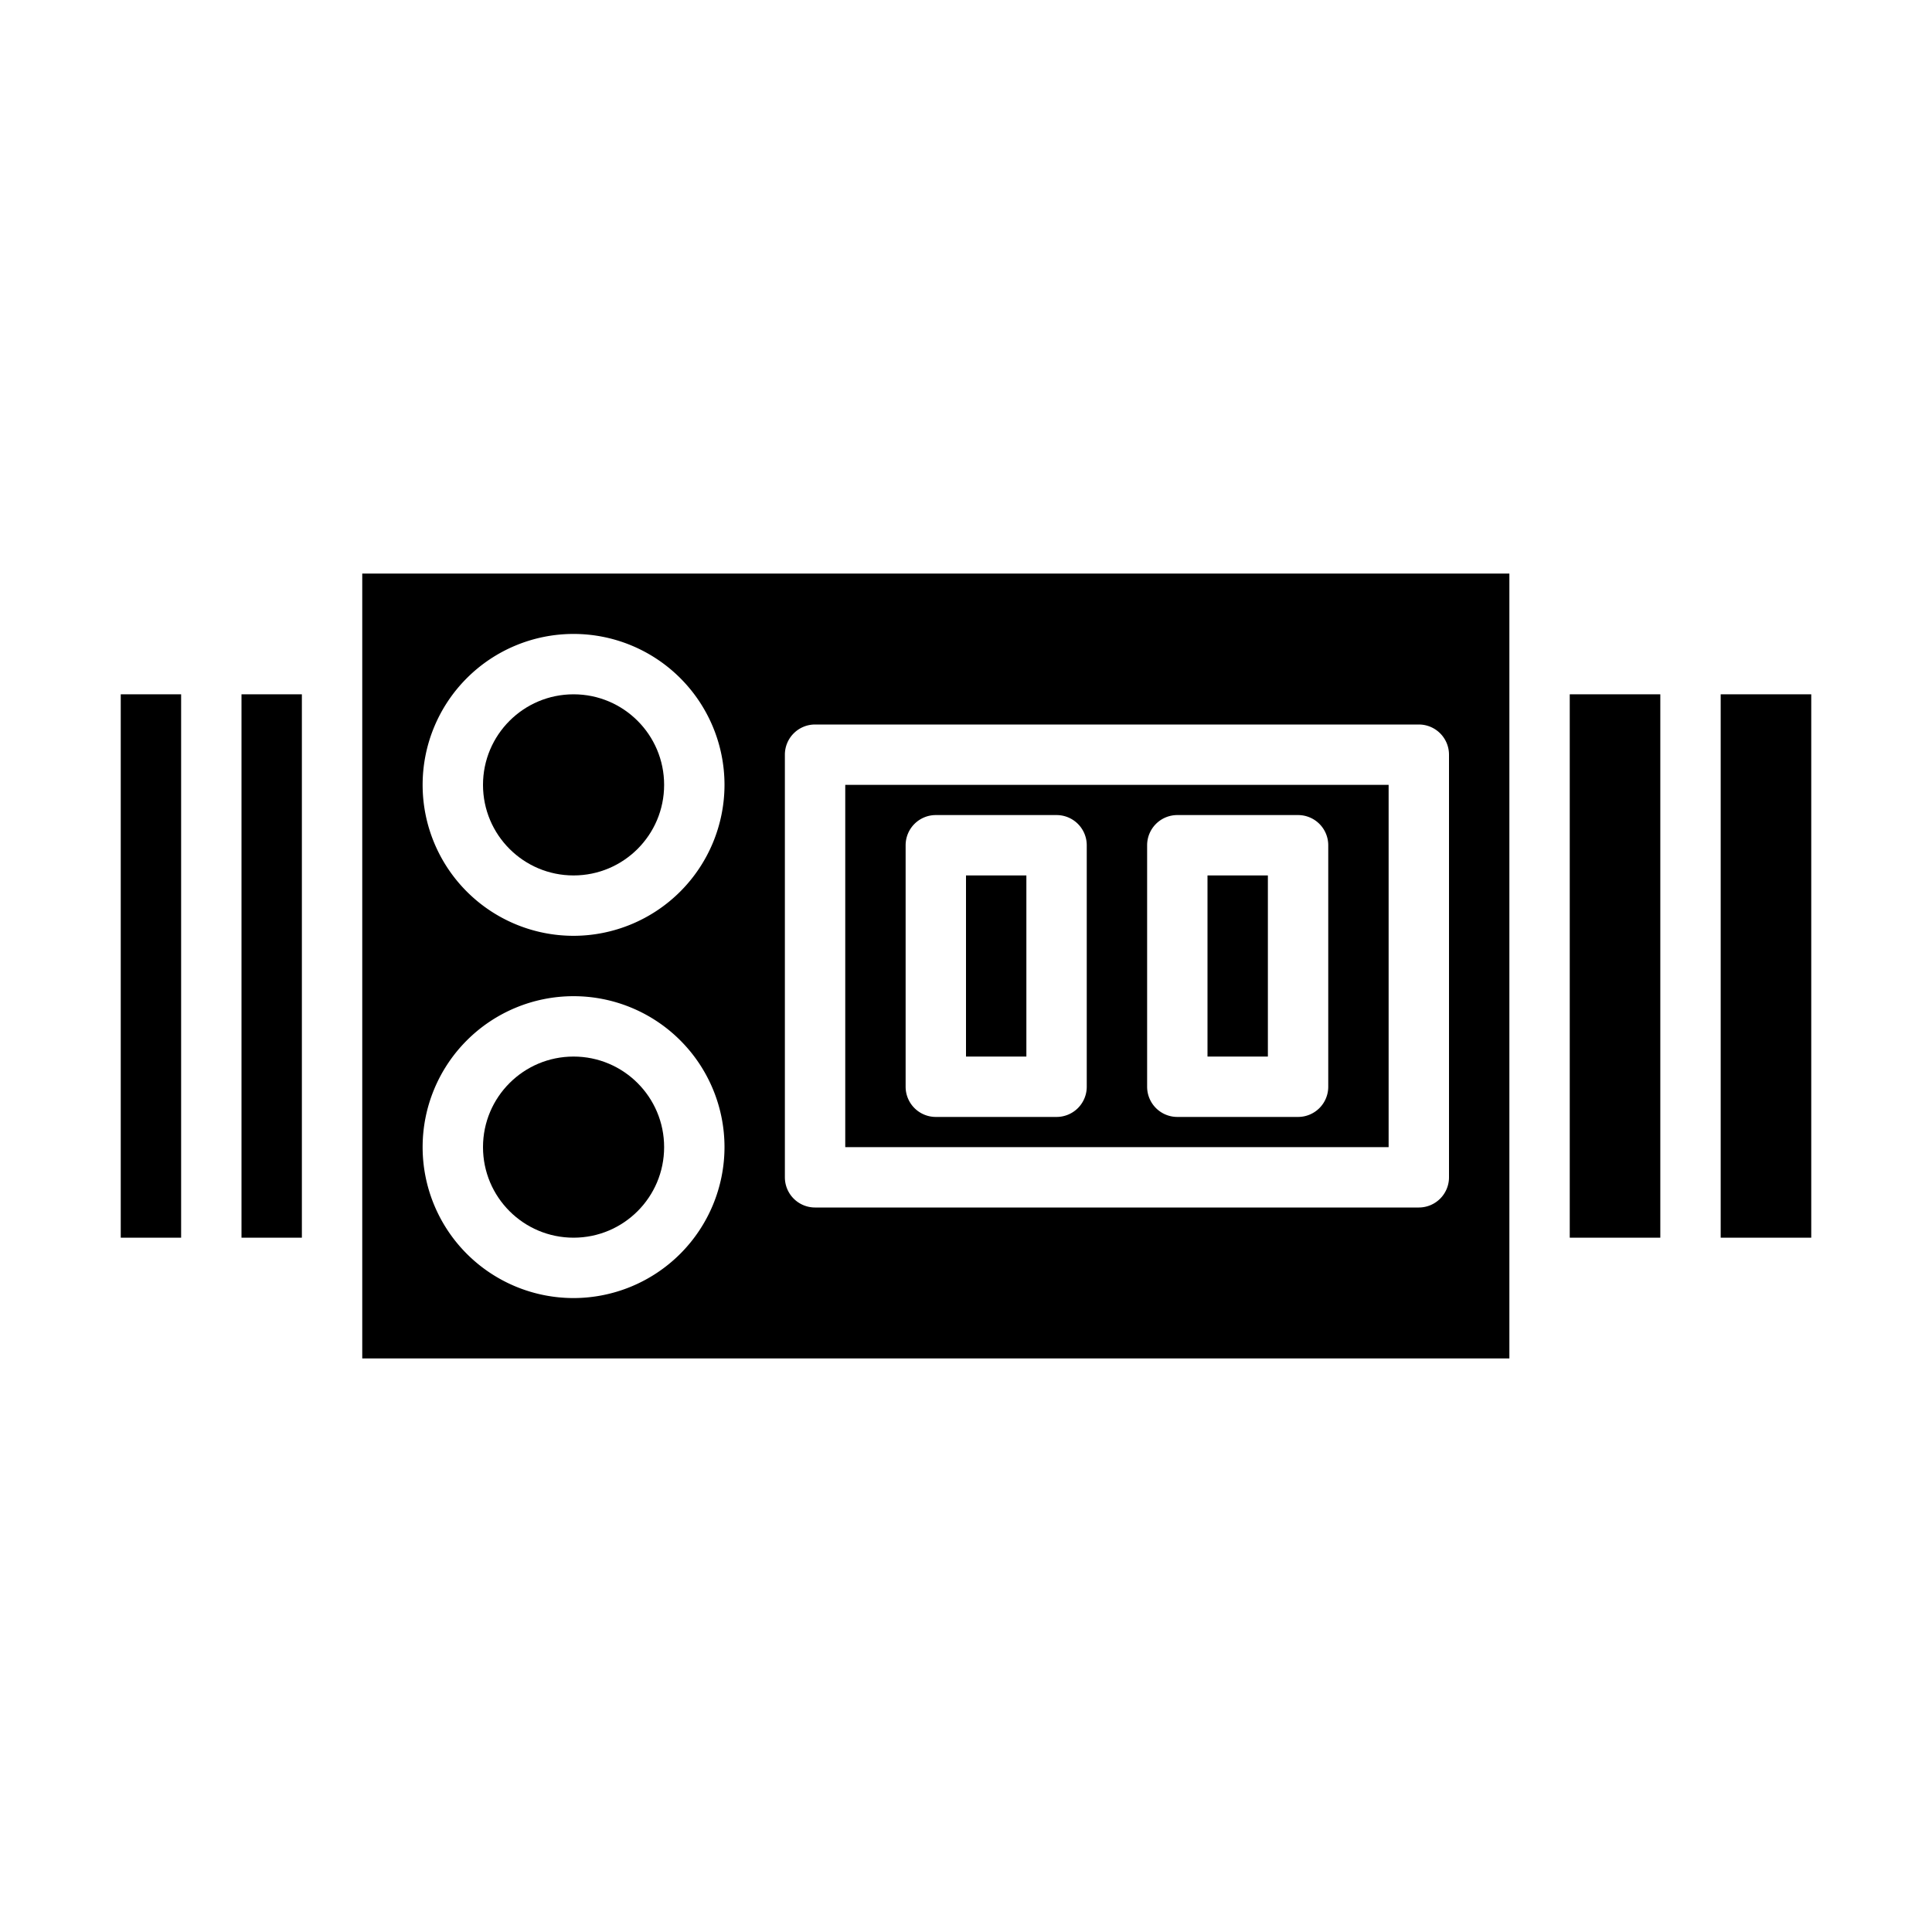 <svg xmlns="http://www.w3.org/2000/svg" viewBox="0 0 64 64" x="0px" y="0px"><g data-name="Meter Switch"><circle cx="19" cy="38" r="3"></circle><rect x="57" y="23" width="3" height="18"></rect><rect x="40" y="29" width="2" height="6"></rect><circle cx="19" cy="26" r="3"></circle><rect x="52" y="23" width="3" height="18"></rect><rect x="32" y="29" width="2" height="6"></rect><path d="M50,19H12V45H50ZM19,43a5,5,0,1,1,5-5A5.006,5.006,0,0,1,19,43Zm0-12a5,5,0,1,1,5-5A5.006,5.006,0,0,1,19,31Zm29,8a1,1,0,0,1-1,1H27a1,1,0,0,1-1-1V25a1,1,0,0,1,1-1H47a1,1,0,0,1,1,1Z"></path><path d="M28,38H46V26H28ZM38,28a1,1,0,0,1,1-1h4a1,1,0,0,1,1,1v8a1,1,0,0,1-1,1H39a1,1,0,0,1-1-1Zm-8,0a1,1,0,0,1,1-1h4a1,1,0,0,1,1,1v8a1,1,0,0,1-1,1H31a1,1,0,0,1-1-1Z"></path><rect x="8" y="23" width="2" height="18"></rect><rect x="4" y="23" width="2" height="18"></rect></g></svg>